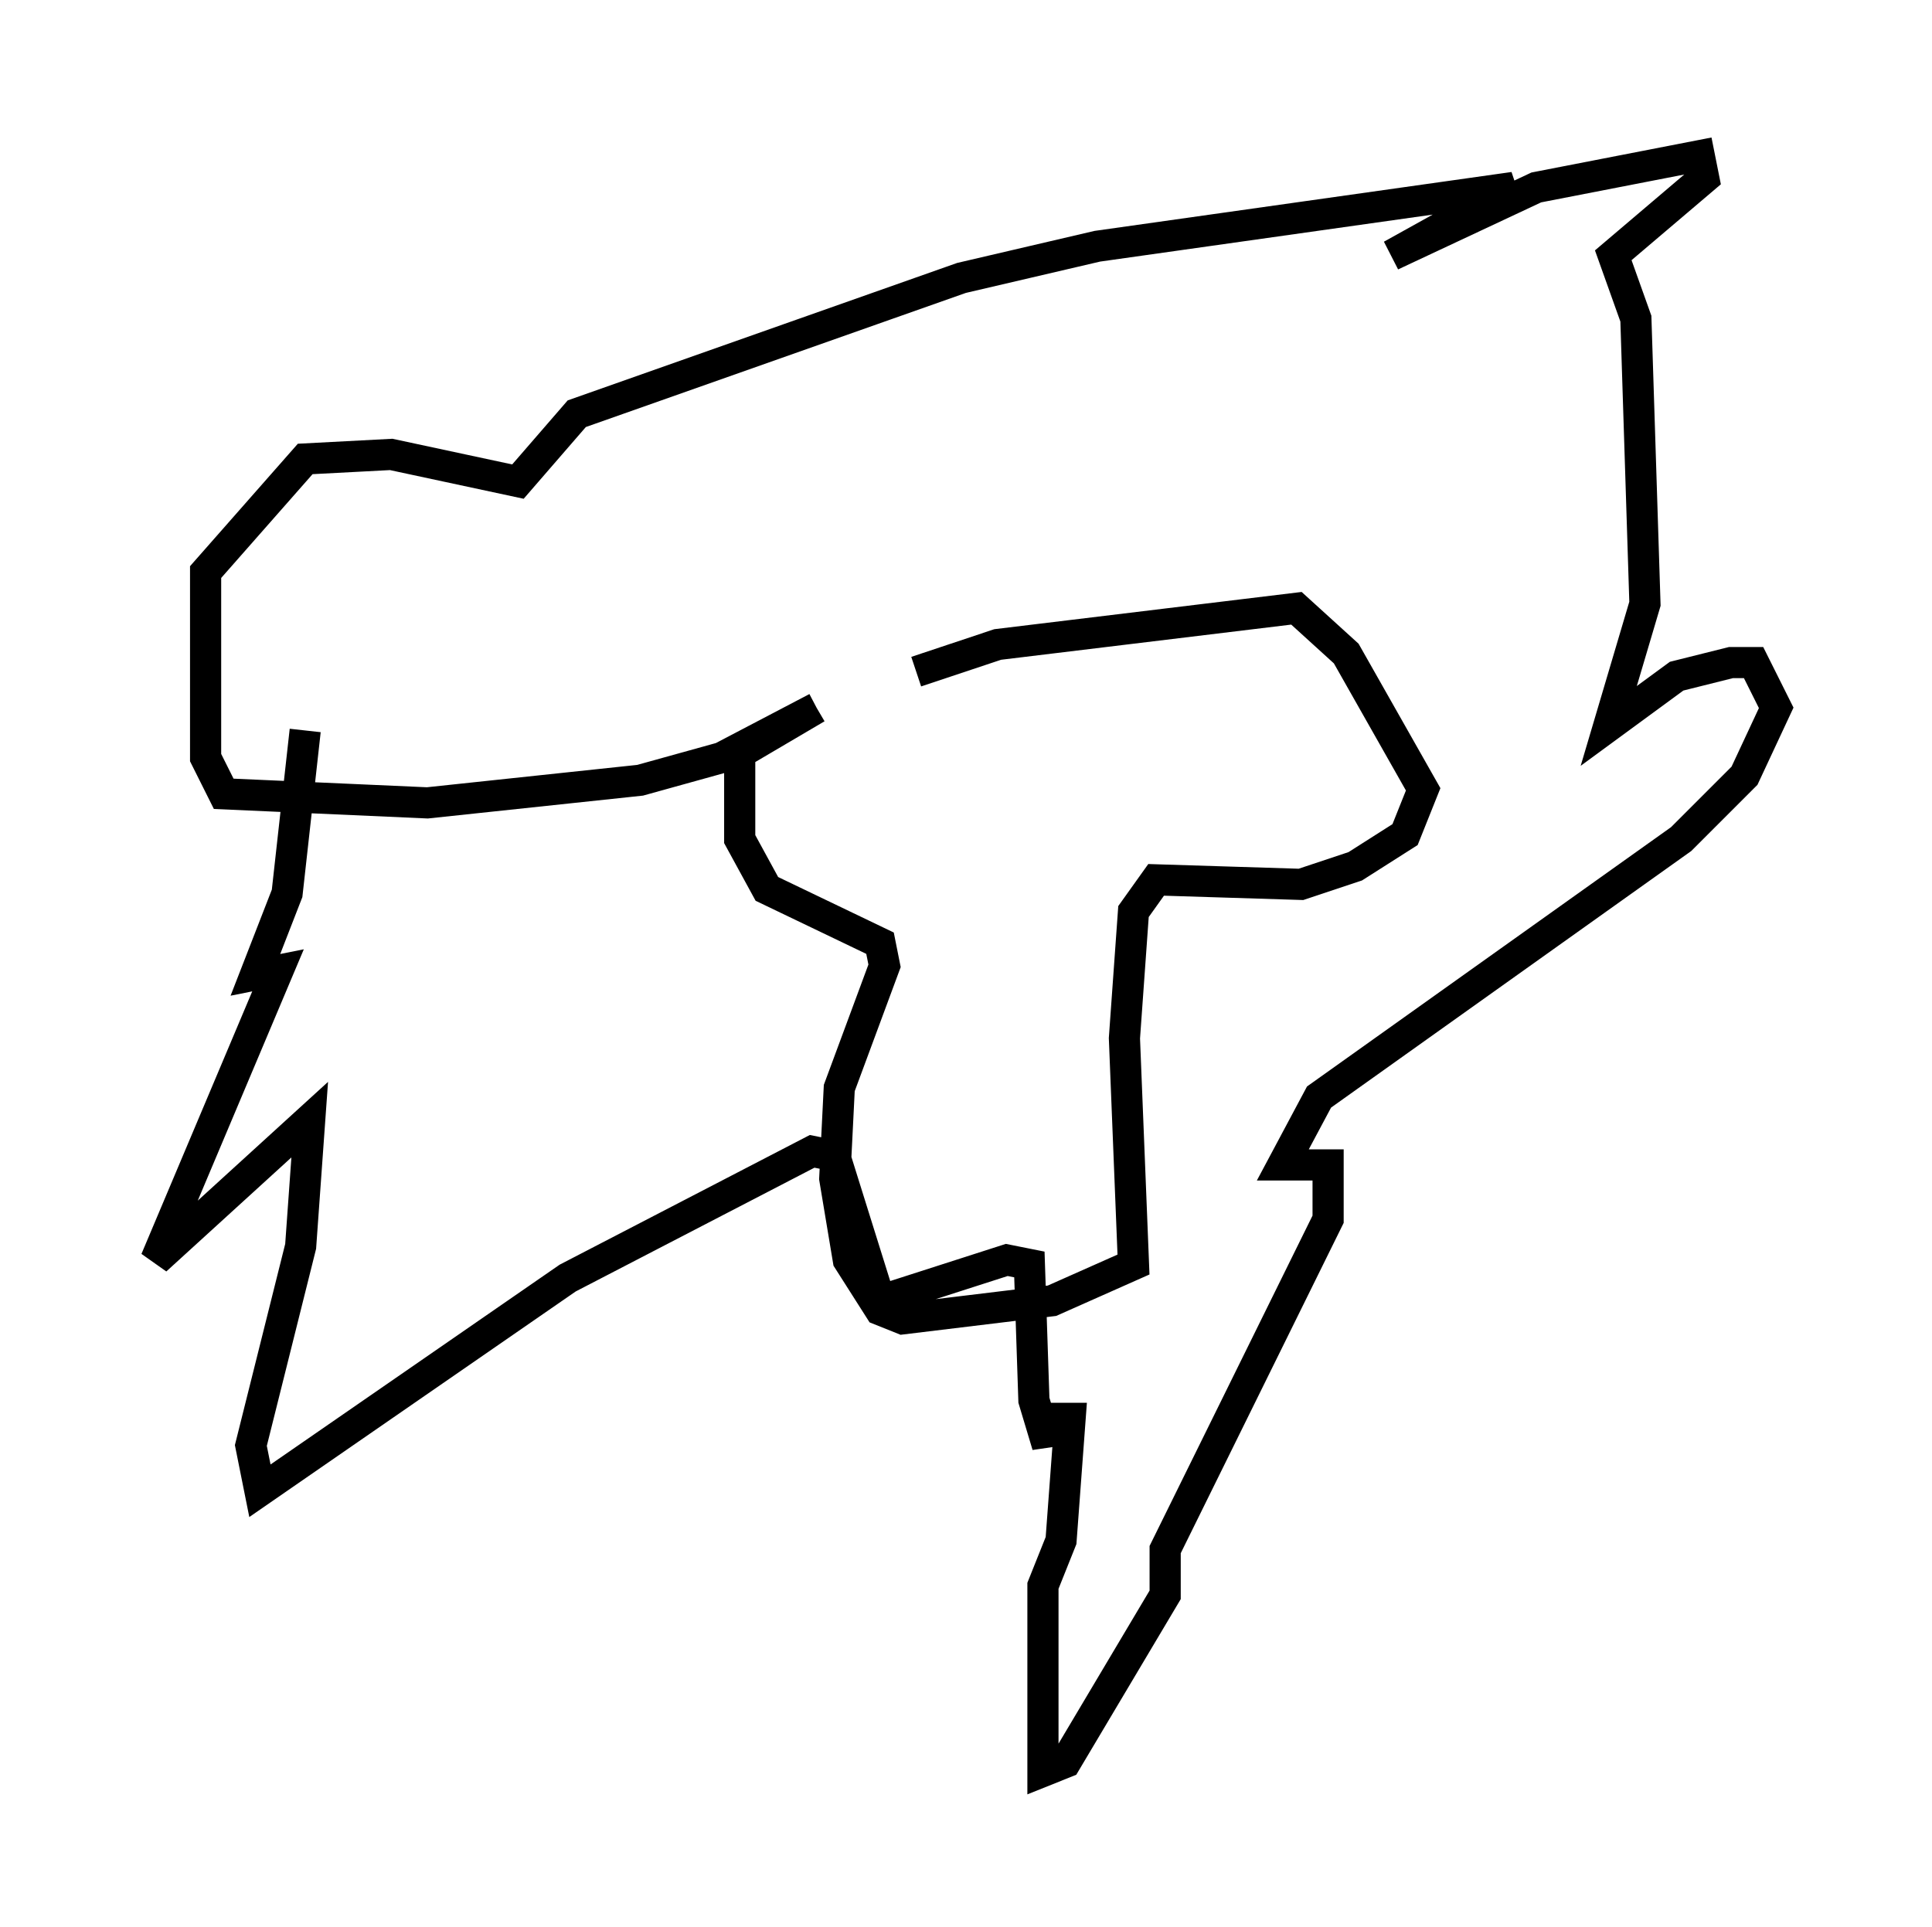 <?xml version="1.0" encoding="utf-8" ?>
<svg baseProfile="full" height="61.855" version="1.1" width="62" xmlns="http://www.w3.org/2000/svg" xmlns:ev="http://www.w3.org/2001/xml-events" xmlns:xlink="http://www.w3.org/1999/xlink"><defs /><rect fill="white" height="61.855" width="62" x="0" y="0" /><path d="M26.497, 23.592 m2.905, -2.034 l2.615, -0.872 9.587, -1.162 l1.598, 1.453 2.469, 4.358 l-0.581, 1.453 -1.598, 1.017 l-1.743, 0.581 -4.648, -0.145 l-0.726, 1.017 -0.291, 4.067 l0.291, 7.263 -2.615, 1.162 l-4.793, 0.581 -0.726, -0.291 l-1.017, -1.598 -0.436, -2.615 l0.145, -2.905 1.453, -3.922 l-0.145, -0.726 -3.631, -1.743 l-0.872, -1.598 0.0, -2.76 l2.469, -1.453 m0.0, 0.0 l-3.05, 1.598 -2.615, 0.726 l-6.827, 0.726 -6.536, -0.291 l-0.581, -1.162 0.0, -5.955 l3.196, -3.631 2.76, -0.145 l4.067, 0.872 1.888, -2.179 l12.346, -4.358 4.358, -1.017 l13.363, -1.888 -3.922, 2.179 l4.648, -2.179 5.229, -1.017 l0.145, 0.726 -2.905, 2.469 l0.726, 2.034 0.291, 9.151 l-1.162, 3.922 2.179, -1.598 l1.743, -0.436 0.726, 0.0 l0.726, 1.453 -1.017, 2.179 l-2.034, 2.034 -11.62, 8.279 l-1.162, 2.179 1.453, 0.0 l0.0, 1.743 -5.229, 10.603 l0.0, 1.453 -3.196, 5.374 l-0.726, 0.291 0.0, -5.955 l0.581, -1.453 0.291, -3.922 l-0.726, 0.0 0.0, 0.872 l-0.436, -1.453 -0.145, -4.358 l-0.726, -0.145 -4.067, 1.307 l-1.453, -4.648 -0.726, -0.145 l-7.844, 4.067 -9.877, 6.827 l-0.291, -1.453 1.598, -6.391 l0.291, -4.067 -4.939, 4.503 l3.922, -9.296 -0.726, 0.145 l1.017, -2.615 0.581, -5.229 " fill="none" stroke="black" stroke-width="1" /></svg>